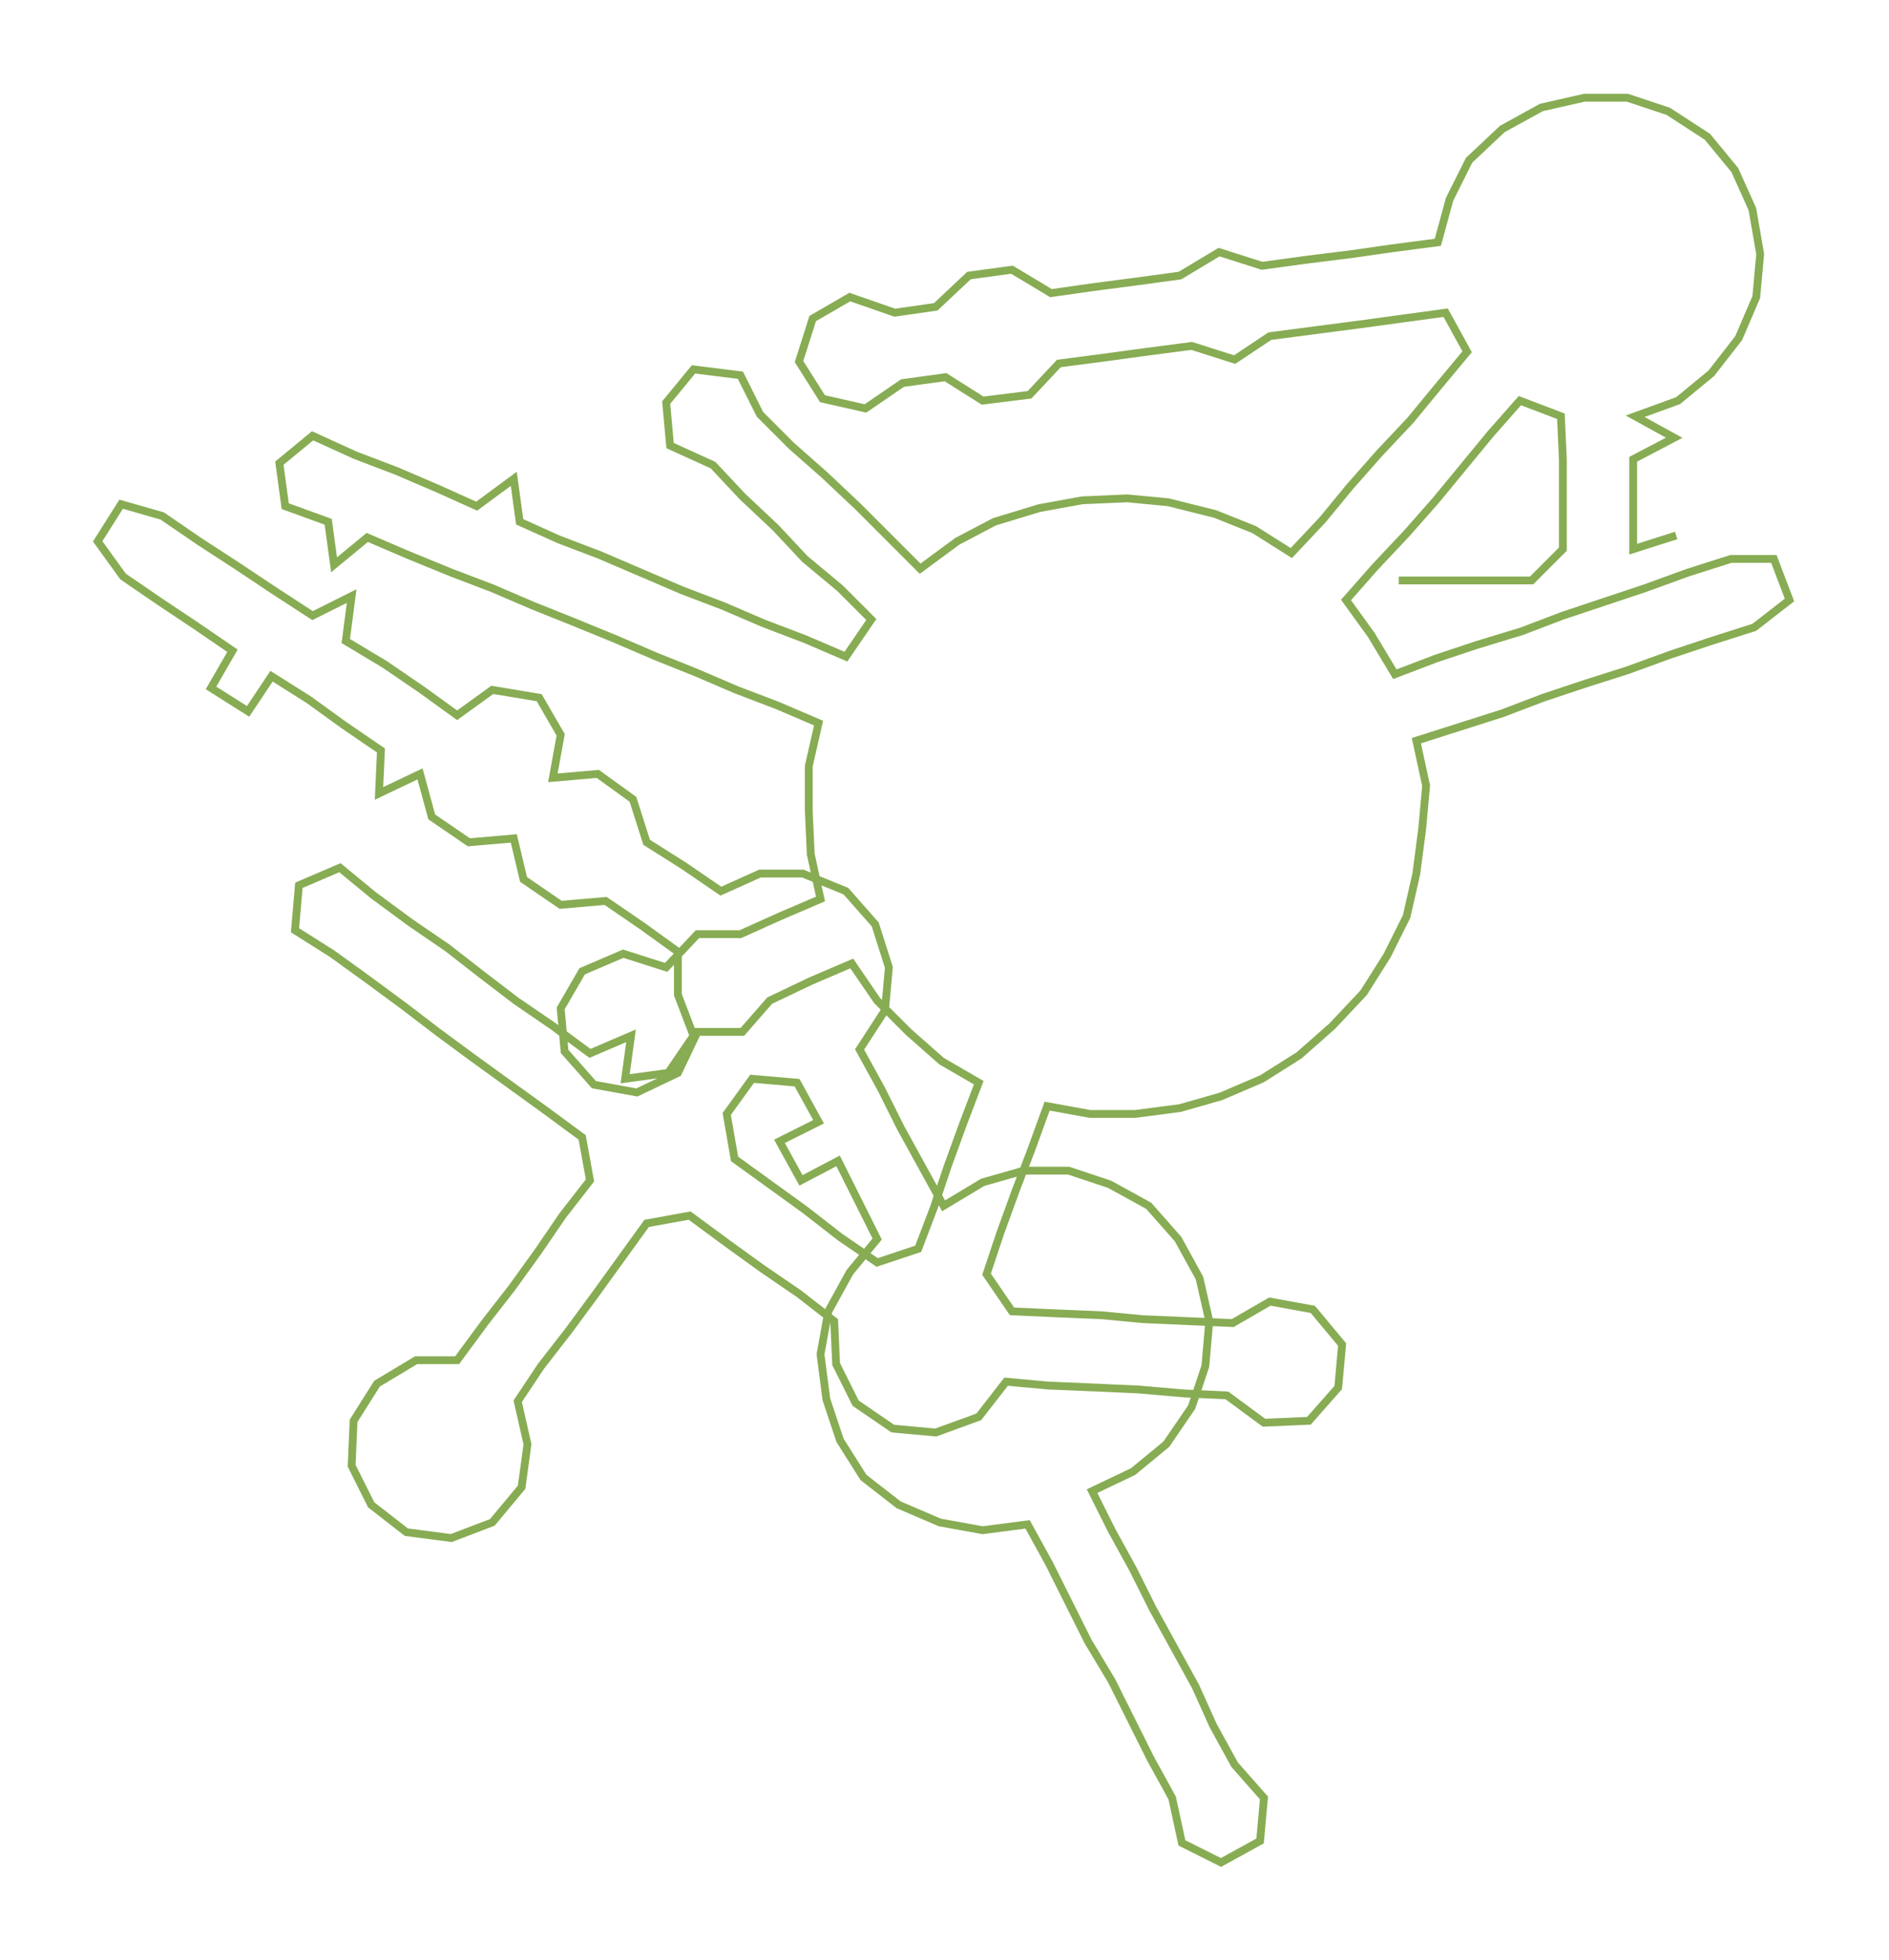 <ns0:svg xmlns:ns0="http://www.w3.org/2000/svg" width="289.206px" height="300px" viewBox="0 0 966.94 1003.03"><ns0:path style="stroke:#87ac53;stroke-width:4px;fill:none;" d="M716 297 L716 297 L739 297 L761 297 L784 297 L800 281 L800 258 L800 235 L799 213 L778 205 L763 222 L749 239 L735 256 L720 273 L704 290 L689 307 L702 325 L714 345 L735 337 L756 330 L779 323 L800 315 L821 308 L842 301 L864 293 L886 286 L908 286 L916 307 L898 321 L876 328 L855 335 L833 343 L811 350 L790 357 L769 365 L747 372 L725 379 L730 402 L728 424 L725 447 L720 469 L710 489 L698 508 L682 525 L665 540 L646 552 L625 561 L604 567 L581 570 L558 570 L536 566 L528 588 L520 609 L512 631 L505 652 L518 671 L540 672 L564 673 L585 675 L608 676 L631 677 L650 666 L672 670 L687 688 L685 710 L670 727 L647 728 L628 714 L606 713 L583 711 L561 710 L537 709 L515 707 L501 725 L479 733 L457 731 L438 718 L428 698 L427 676 L409 662 L390 649 L372 636 L353 622 L331 626 L318 644 L305 662 L291 681 L277 699 L265 717 L270 739 L267 761 L252 779 L231 787 L208 784 L190 770 L180 750 L181 727 L193 708 L213 696 L234 696 L248 677 L262 659 L275 641 L288 622 L302 604 L298 582 L279 568 L261 555 L243 542 L224 528 L207 515 L188 501 L170 488 L151 476 L153 453 L174 444 L191 458 L210 472 L229 485 L247 499 L264 512 L283 525 L302 539 L323 530 L320 552 L342 549 L355 530 L347 509 L347 487 L329 474 L310 461 L287 463 L268 450 L263 429 L240 431 L221 418 L215 396 L194 406 L195 384 L176 371 L158 358 L139 346 L127 364 L108 352 L119 333 L100 320 L82 308 L63 295 L50 277 L62 258 L83 264 L102 277 L122 290 L140 302 L160 315 L180 305 L177 328 L197 340 L216 353 L234 366 L252 353 L276 357 L287 376 L283 398 L306 396 L324 409 L331 431 L350 443 L369 456 L389 447 L411 447 L433 456 L448 473 L455 495 L453 517 L440 537 L451 557 L461 577 L472 597 L483 617 L503 605 L524 599 L547 599 L568 606 L588 617 L603 634 L614 654 L619 676 L617 699 L610 720 L597 739 L580 753 L559 763 L569 783 L580 803 L590 823 L601 843 L612 863 L621 883 L632 903 L647 920 L645 942 L625 953 L605 943 L600 920 L589 900 L579 880 L569 860 L557 840 L547 820 L537 800 L526 780 L503 783 L481 779 L460 770 L442 756 L430 737 L423 716 L420 693 L424 671 L435 651 L449 634 L439 614 L429 594 L410 604 L399 584 L419 574 L408 554 L385 552 L372 570 L376 593 L394 606 L412 619 L430 633 L449 646 L470 639 L478 618 L485 597 L493 575 L501 554 L482 543 L465 528 L449 512 L436 493 L415 502 L394 512 L380 528 L357 528 L347 549 L326 559 L304 555 L289 538 L287 516 L298 497 L319 488 L341 495 L357 478 L379 478 L399 469 L420 460 L415 437 L414 415 L414 392 L419 370 L398 361 L377 353 L356 344 L336 336 L315 327 L293 318 L273 310 L252 301 L231 293 L209 284 L188 275 L171 289 L168 267 L146 259 L143 237 L160 223 L182 233 L203 241 L224 250 L244 259 L263 245 L266 267 L286 276 L307 284 L328 293 L349 302 L370 310 L391 319 L412 327 L433 336 L446 317 L430 301 L412 286 L397 270 L380 254 L365 238 L343 228 L341 206 L355 189 L379 192 L389 212 L405 228 L422 243 L439 259 L455 275 L471 291 L490 277 L509 267 L532 260 L554 256 L577 255 L598 257 L622 263 L642 271 L661 283 L677 266 L691 249 L706 232 L722 215 L736 198 L751 180 L740 160 L718 163 L696 166 L673 169 L650 172 L632 184 L610 177 L587 180 L565 183 L542 186 L527 202 L503 205 L484 193 L462 196 L443 209 L421 204 L409 185 L416 163 L435 152 L458 160 L479 157 L496 141 L518 138 L538 150 L559 147 L582 144 L604 141 L624 129 L646 136 L668 133 L692 130 L713 127 L736 124 L742 102 L752 82 L769 66 L789 55 L811 50 L833 50 L854 57 L874 70 L888 87 L897 107 L901 130 L899 152 L890 173 L876 191 L859 205 L837 213 L857 224 L836 235 L836 258 L836 281 L858 274" /></ns0:svg>